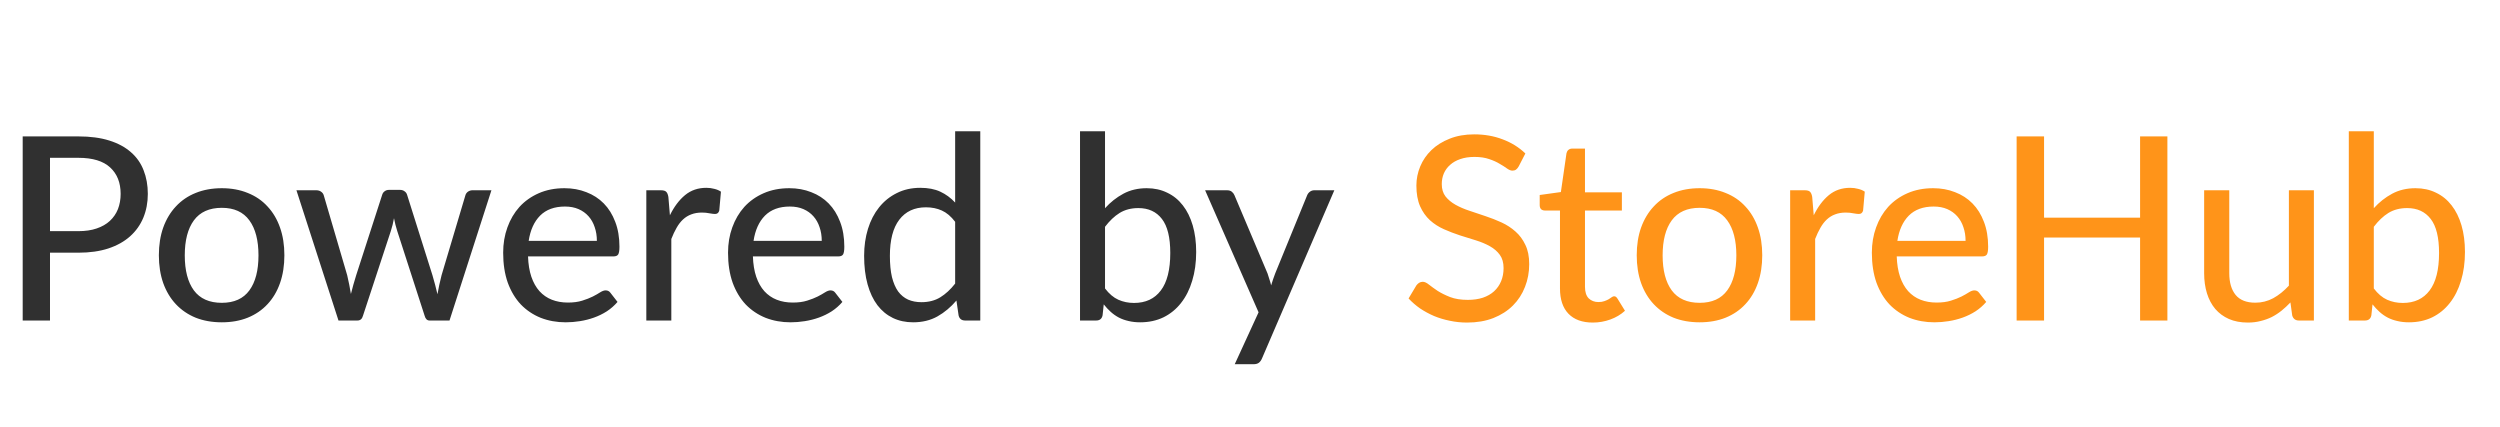 <svg width="117" height="20" viewBox="0 0 117 20" fill="none" xmlns="http://www.w3.org/2000/svg">
<path d="M3.672 10.818C3.996 10.818 4.28 10.776 4.524 10.692C4.772 10.608 4.978 10.49 5.142 10.338C5.31 10.182 5.436 9.998 5.52 9.786C5.604 9.57 5.646 9.332 5.646 9.072C5.646 8.548 5.482 8.136 5.154 7.836C4.83 7.536 4.336 7.386 3.672 7.386H2.34V10.818H3.672ZM3.672 6.384C4.224 6.384 4.704 6.448 5.112 6.576C5.52 6.704 5.858 6.886 6.126 7.122C6.394 7.354 6.592 7.636 6.72 7.968C6.852 8.3 6.918 8.668 6.918 9.072C6.918 9.476 6.848 9.848 6.708 10.188C6.568 10.524 6.362 10.814 6.09 11.058C5.818 11.302 5.478 11.492 5.07 11.628C4.666 11.76 4.2 11.826 3.672 11.826H2.34V15H1.062V6.384H3.672ZM10.381 8.808C10.829 8.808 11.233 8.882 11.593 9.03C11.957 9.174 12.265 9.384 12.517 9.66C12.773 9.932 12.969 10.262 13.105 10.65C13.241 11.034 13.309 11.466 13.309 11.946C13.309 12.426 13.241 12.86 13.105 13.248C12.969 13.636 12.773 13.966 12.517 14.238C12.265 14.51 11.957 14.72 11.593 14.868C11.233 15.012 10.829 15.084 10.381 15.084C9.929 15.084 9.521 15.012 9.157 14.868C8.797 14.72 8.489 14.51 8.233 14.238C7.977 13.966 7.779 13.636 7.639 13.248C7.503 12.86 7.435 12.426 7.435 11.946C7.435 11.466 7.503 11.034 7.639 10.65C7.779 10.262 7.977 9.932 8.233 9.66C8.489 9.384 8.797 9.174 9.157 9.03C9.521 8.882 9.929 8.808 10.381 8.808ZM10.381 14.172C10.957 14.172 11.387 13.978 11.671 13.59C11.955 13.202 12.097 12.656 12.097 11.952C12.097 11.248 11.955 10.702 11.671 10.314C11.387 9.922 10.957 9.726 10.381 9.726C9.797 9.726 9.361 9.922 9.073 10.314C8.789 10.702 8.647 11.248 8.647 11.952C8.647 12.656 8.789 13.202 9.073 13.59C9.361 13.978 9.797 14.172 10.381 14.172ZM22.999 8.904L21.037 15H20.101C19.989 15 19.913 14.926 19.873 14.778L18.589 10.806C18.557 10.706 18.529 10.608 18.505 10.512C18.481 10.412 18.459 10.312 18.439 10.212C18.403 10.42 18.353 10.622 18.289 10.818L16.987 14.778C16.947 14.926 16.861 15 16.729 15H15.841L13.873 8.904H14.797C14.889 8.904 14.965 8.926 15.025 8.97C15.089 9.014 15.131 9.07 15.151 9.138L16.249 12.882C16.285 13.034 16.317 13.182 16.345 13.326C16.373 13.47 16.399 13.614 16.423 13.758C16.459 13.614 16.497 13.47 16.537 13.326C16.581 13.182 16.625 13.034 16.669 12.882L17.887 9.114C17.907 9.046 17.945 8.992 18.001 8.952C18.057 8.908 18.125 8.886 18.205 8.886H18.715C18.803 8.886 18.875 8.908 18.931 8.952C18.991 8.992 19.031 9.046 19.051 9.114L20.239 12.882C20.283 13.034 20.325 13.184 20.365 13.332C20.405 13.476 20.441 13.622 20.473 13.77C20.497 13.626 20.525 13.482 20.557 13.338C20.589 13.19 20.625 13.038 20.665 12.882L21.781 9.138C21.801 9.07 21.841 9.014 21.901 8.97C21.965 8.926 22.037 8.904 22.117 8.904H22.999ZM27.934 11.274C27.934 11.042 27.9 10.828 27.832 10.632C27.768 10.436 27.672 10.266 27.544 10.122C27.416 9.978 27.26 9.866 27.076 9.786C26.892 9.706 26.68 9.666 26.44 9.666C25.948 9.666 25.56 9.808 25.276 10.092C24.996 10.376 24.818 10.77 24.742 11.274H27.934ZM28.9 14.13C28.756 14.298 28.59 14.444 28.402 14.568C28.214 14.688 28.014 14.786 27.802 14.862C27.59 14.938 27.37 14.994 27.142 15.03C26.918 15.066 26.696 15.084 26.476 15.084C26.056 15.084 25.666 15.014 25.306 14.874C24.95 14.73 24.64 14.522 24.376 14.25C24.116 13.974 23.912 13.634 23.764 13.23C23.62 12.822 23.548 12.354 23.548 11.826C23.548 11.402 23.614 11.008 23.746 10.644C23.878 10.276 24.066 9.956 24.31 9.684C24.558 9.412 24.86 9.198 25.216 9.042C25.572 8.886 25.972 8.808 26.416 8.808C26.788 8.808 27.13 8.87 27.442 8.994C27.758 9.114 28.03 9.29 28.258 9.522C28.486 9.754 28.664 10.04 28.792 10.38C28.924 10.72 28.99 11.108 28.99 11.544C28.99 11.724 28.97 11.846 28.93 11.91C28.89 11.97 28.816 12 28.708 12H24.712C24.724 12.364 24.776 12.682 24.868 12.954C24.96 13.222 25.086 13.446 25.246 13.626C25.41 13.806 25.604 13.94 25.828 14.028C26.052 14.116 26.302 14.16 26.578 14.16C26.838 14.16 27.062 14.13 27.25 14.07C27.442 14.01 27.606 13.946 27.742 13.878C27.882 13.806 27.998 13.74 28.09 13.68C28.186 13.62 28.27 13.59 28.342 13.59C28.438 13.59 28.512 13.626 28.564 13.698L28.9 14.13ZM31.352 10.074C31.548 9.674 31.784 9.36 32.06 9.132C32.336 8.904 32.668 8.79 33.056 8.79C33.188 8.79 33.312 8.806 33.428 8.838C33.548 8.866 33.652 8.91 33.74 8.97L33.662 9.852C33.634 9.96 33.568 10.014 33.464 10.014C33.408 10.014 33.324 10.004 33.212 9.984C33.1 9.96 32.98 9.948 32.852 9.948C32.664 9.948 32.498 9.976 32.354 10.032C32.21 10.084 32.08 10.164 31.964 10.272C31.852 10.376 31.752 10.506 31.664 10.662C31.576 10.814 31.494 10.988 31.418 11.184V15H30.248V8.904H30.92C31.048 8.904 31.134 8.928 31.178 8.976C31.226 9.02 31.26 9.1 31.28 9.216L31.352 10.074ZM38.458 11.274C38.458 11.042 38.424 10.828 38.356 10.632C38.292 10.436 38.196 10.266 38.068 10.122C37.94 9.978 37.784 9.866 37.6 9.786C37.416 9.706 37.204 9.666 36.964 9.666C36.472 9.666 36.084 9.808 35.8 10.092C35.52 10.376 35.342 10.77 35.266 11.274H38.458ZM39.424 14.13C39.28 14.298 39.114 14.444 38.926 14.568C38.738 14.688 38.538 14.786 38.326 14.862C38.114 14.938 37.894 14.994 37.666 15.03C37.442 15.066 37.22 15.084 37 15.084C36.58 15.084 36.19 15.014 35.83 14.874C35.474 14.73 35.164 14.522 34.9 14.25C34.64 13.974 34.436 13.634 34.288 13.23C34.144 12.822 34.072 12.354 34.072 11.826C34.072 11.402 34.138 11.008 34.27 10.644C34.402 10.276 34.59 9.956 34.834 9.684C35.082 9.412 35.384 9.198 35.74 9.042C36.096 8.886 36.496 8.808 36.94 8.808C37.312 8.808 37.654 8.87 37.966 8.994C38.282 9.114 38.554 9.29 38.782 9.522C39.01 9.754 39.188 10.04 39.316 10.38C39.448 10.72 39.514 11.108 39.514 11.544C39.514 11.724 39.494 11.846 39.454 11.91C39.414 11.97 39.34 12 39.232 12H35.236C35.248 12.364 35.3 12.682 35.392 12.954C35.484 13.222 35.61 13.446 35.77 13.626C35.934 13.806 36.128 13.94 36.352 14.028C36.576 14.116 36.826 14.16 37.102 14.16C37.362 14.16 37.586 14.13 37.774 14.07C37.966 14.01 38.13 13.946 38.266 13.878C38.406 13.806 38.522 13.74 38.614 13.68C38.71 13.62 38.794 13.59 38.866 13.59C38.962 13.59 39.036 13.626 39.088 13.698L39.424 14.13ZM44.701 10.38C44.509 10.128 44.301 9.952 44.077 9.852C43.857 9.752 43.609 9.702 43.333 9.702C42.797 9.702 42.381 9.896 42.085 10.284C41.793 10.668 41.647 11.23 41.647 11.97C41.647 12.358 41.679 12.69 41.743 12.966C41.811 13.238 41.907 13.462 42.031 13.638C42.159 13.81 42.315 13.938 42.499 14.022C42.683 14.102 42.891 14.142 43.123 14.142C43.463 14.142 43.757 14.066 44.005 13.914C44.253 13.762 44.485 13.548 44.701 13.272V10.38ZM45.877 6.144V15H45.169C45.005 15 44.903 14.922 44.863 14.766L44.761 14.064C44.501 14.372 44.205 14.62 43.873 14.808C43.545 14.992 43.165 15.084 42.733 15.084C42.385 15.084 42.069 15.016 41.785 14.88C41.505 14.744 41.265 14.546 41.065 14.286C40.865 14.022 40.711 13.696 40.603 13.308C40.495 12.92 40.441 12.474 40.441 11.97C40.441 11.518 40.501 11.098 40.621 10.71C40.741 10.322 40.915 9.986 41.143 9.702C41.371 9.418 41.647 9.196 41.971 9.036C42.295 8.872 42.661 8.79 43.069 8.79C43.437 8.79 43.749 8.85 44.005 8.97C44.265 9.09 44.497 9.26 44.701 9.48V6.144H45.877ZM51.715 13.5C51.907 13.752 52.115 13.928 52.339 14.028C52.563 14.128 52.807 14.178 53.071 14.178C53.615 14.178 54.033 13.984 54.325 13.596C54.621 13.208 54.769 12.622 54.769 11.838C54.769 11.114 54.639 10.584 54.379 10.248C54.119 9.908 53.751 9.738 53.275 9.738C52.939 9.738 52.647 9.814 52.399 9.966C52.155 10.118 51.927 10.334 51.715 10.614V13.5ZM51.715 9.744C51.967 9.464 52.253 9.238 52.573 9.066C52.893 8.894 53.257 8.808 53.665 8.808C54.021 8.808 54.341 8.878 54.625 9.018C54.913 9.154 55.157 9.352 55.357 9.612C55.557 9.868 55.711 10.18 55.819 10.548C55.927 10.916 55.981 11.332 55.981 11.796C55.981 12.288 55.919 12.736 55.795 13.14C55.675 13.544 55.501 13.89 55.273 14.178C55.049 14.466 54.775 14.69 54.451 14.85C54.127 15.006 53.763 15.084 53.359 15.084C53.163 15.084 52.983 15.064 52.819 15.024C52.655 14.988 52.503 14.934 52.363 14.862C52.227 14.79 52.101 14.702 51.985 14.598C51.869 14.494 51.759 14.376 51.655 14.244L51.601 14.754C51.569 14.918 51.469 15 51.301 15H50.545V6.144H51.715V9.744ZM62.447 8.904L59.063 16.77C59.027 16.858 58.979 16.926 58.919 16.974C58.859 17.022 58.771 17.046 58.655 17.046H57.785L58.901 14.616L56.399 8.904H57.419C57.519 8.904 57.597 8.928 57.653 8.976C57.709 9.024 57.749 9.078 57.773 9.138L59.321 12.798C59.353 12.89 59.383 12.984 59.411 13.08C59.443 13.172 59.469 13.264 59.489 13.356C59.517 13.26 59.547 13.166 59.579 13.074C59.611 12.978 59.645 12.884 59.681 12.792L61.175 9.138C61.203 9.07 61.247 9.014 61.307 8.97C61.367 8.926 61.435 8.904 61.511 8.904H62.447Z" fill="#303030"/>
<path d="M71.075 7.788C71.035 7.856 70.993 7.906 70.949 7.938C70.905 7.97 70.849 7.986 70.781 7.986C70.709 7.986 70.627 7.954 70.535 7.89C70.443 7.822 70.327 7.748 70.187 7.668C70.051 7.584 69.887 7.51 69.695 7.446C69.503 7.378 69.273 7.344 69.005 7.344C68.753 7.344 68.531 7.378 68.339 7.446C68.151 7.51 67.993 7.6 67.865 7.716C67.737 7.828 67.639 7.962 67.571 8.118C67.507 8.27 67.475 8.436 67.475 8.616C67.475 8.848 67.533 9.04 67.649 9.192C67.769 9.344 67.925 9.474 68.117 9.582C68.309 9.69 68.527 9.784 68.771 9.864C69.015 9.944 69.265 10.028 69.521 10.116C69.777 10.2 70.027 10.298 70.271 10.41C70.515 10.522 70.733 10.664 70.925 10.836C71.117 11.004 71.271 11.212 71.387 11.46C71.507 11.704 71.567 12.004 71.567 12.36C71.567 12.74 71.501 13.096 71.369 13.428C71.241 13.76 71.053 14.05 70.805 14.298C70.557 14.546 70.251 14.742 69.887 14.886C69.527 15.026 69.117 15.096 68.657 15.096C68.381 15.096 68.113 15.068 67.853 15.012C67.593 14.96 67.347 14.886 67.115 14.79C66.883 14.69 66.665 14.572 66.461 14.436C66.261 14.296 66.081 14.14 65.921 13.968L66.287 13.356C66.323 13.308 66.365 13.268 66.413 13.236C66.465 13.204 66.523 13.188 66.587 13.188C66.671 13.188 66.767 13.232 66.875 13.32C66.987 13.408 67.123 13.506 67.283 13.614C67.447 13.718 67.641 13.814 67.865 13.902C68.093 13.99 68.369 14.034 68.693 14.034C68.957 14.034 69.193 14 69.401 13.932C69.609 13.86 69.783 13.76 69.923 13.632C70.067 13.5 70.177 13.342 70.253 13.158C70.329 12.974 70.367 12.77 70.367 12.546C70.367 12.294 70.309 12.088 70.193 11.928C70.077 11.768 69.923 11.634 69.731 11.526C69.539 11.418 69.321 11.326 69.077 11.25C68.833 11.174 68.583 11.096 68.327 11.016C68.071 10.932 67.821 10.836 67.577 10.728C67.333 10.62 67.115 10.48 66.923 10.308C66.731 10.132 66.577 9.914 66.461 9.654C66.345 9.39 66.287 9.066 66.287 8.682C66.287 8.374 66.347 8.076 66.467 7.788C66.587 7.5 66.761 7.246 66.989 7.026C67.221 6.802 67.505 6.624 67.841 6.492C68.177 6.356 68.561 6.288 68.993 6.288C69.477 6.288 69.921 6.366 70.325 6.522C70.733 6.674 71.087 6.894 71.387 7.182L71.075 7.788ZM74.543 15.096C74.05 15.096 73.671 14.958 73.403 14.682C73.138 14.406 73.007 14.012 73.007 13.5V9.852H72.299C72.231 9.852 72.172 9.832 72.124 9.792C72.081 9.748 72.058 9.684 72.058 9.6V9.126L73.049 8.988L73.312 7.17C73.329 7.102 73.359 7.05 73.403 7.014C73.451 6.974 73.51 6.954 73.582 6.954H74.177V9H75.904V9.852H74.177V13.422C74.177 13.662 74.234 13.842 74.35 13.962C74.471 14.078 74.623 14.136 74.806 14.136C74.915 14.136 75.007 14.122 75.082 14.094C75.162 14.066 75.231 14.036 75.287 14.004C75.343 13.968 75.391 13.936 75.43 13.908C75.471 13.88 75.507 13.866 75.538 13.866C75.579 13.866 75.609 13.876 75.629 13.896C75.653 13.912 75.677 13.94 75.701 13.98L76.049 14.544C75.856 14.72 75.629 14.856 75.365 14.952C75.1 15.048 74.826 15.096 74.543 15.096ZM79.545 8.808C79.993 8.808 80.397 8.882 80.757 9.03C81.121 9.174 81.429 9.384 81.681 9.66C81.937 9.932 82.133 10.262 82.269 10.65C82.405 11.034 82.473 11.466 82.473 11.946C82.473 12.426 82.405 12.86 82.269 13.248C82.133 13.636 81.937 13.966 81.681 14.238C81.429 14.51 81.121 14.72 80.757 14.868C80.397 15.012 79.993 15.084 79.545 15.084C79.093 15.084 78.685 15.012 78.321 14.868C77.961 14.72 77.653 14.51 77.397 14.238C77.141 13.966 76.943 13.636 76.803 13.248C76.667 12.86 76.599 12.426 76.599 11.946C76.599 11.466 76.667 11.034 76.803 10.65C76.943 10.262 77.141 9.932 77.397 9.66C77.653 9.384 77.961 9.174 78.321 9.03C78.685 8.882 79.093 8.808 79.545 8.808ZM79.545 14.172C80.121 14.172 80.551 13.978 80.835 13.59C81.119 13.202 81.261 12.656 81.261 11.952C81.261 11.248 81.119 10.702 80.835 10.314C80.551 9.922 80.121 9.726 79.545 9.726C78.961 9.726 78.525 9.922 78.237 10.314C77.953 10.702 77.811 11.248 77.811 11.952C77.811 12.656 77.953 13.202 78.237 13.59C78.525 13.978 78.961 14.172 79.545 14.172ZM84.883 10.074C85.079 9.674 85.315 9.36 85.591 9.132C85.867 8.904 86.199 8.79 86.587 8.79C86.719 8.79 86.843 8.806 86.959 8.838C87.079 8.866 87.183 8.91 87.271 8.97L87.193 9.852C87.165 9.96 87.099 10.014 86.995 10.014C86.939 10.014 86.855 10.004 86.743 9.984C86.631 9.96 86.511 9.948 86.383 9.948C86.195 9.948 86.029 9.976 85.885 10.032C85.741 10.084 85.611 10.164 85.495 10.272C85.383 10.376 85.283 10.506 85.195 10.662C85.107 10.814 85.025 10.988 84.949 11.184V15H83.779V8.904H84.451C84.579 8.904 84.665 8.928 84.709 8.976C84.757 9.02 84.791 9.1 84.811 9.216L84.883 10.074ZM91.989 11.274C91.989 11.042 91.955 10.828 91.887 10.632C91.823 10.436 91.727 10.266 91.599 10.122C91.471 9.978 91.315 9.866 91.131 9.786C90.947 9.706 90.735 9.666 90.495 9.666C90.003 9.666 89.615 9.808 89.331 10.092C89.051 10.376 88.873 10.77 88.797 11.274H91.989ZM92.955 14.13C92.811 14.298 92.645 14.444 92.457 14.568C92.269 14.688 92.069 14.786 91.857 14.862C91.645 14.938 91.425 14.994 91.197 15.03C90.973 15.066 90.751 15.084 90.531 15.084C90.111 15.084 89.721 15.014 89.361 14.874C89.005 14.73 88.695 14.522 88.431 14.25C88.171 13.974 87.967 13.634 87.819 13.23C87.675 12.822 87.603 12.354 87.603 11.826C87.603 11.402 87.669 11.008 87.801 10.644C87.933 10.276 88.121 9.956 88.365 9.684C88.613 9.412 88.915 9.198 89.271 9.042C89.627 8.886 90.027 8.808 90.471 8.808C90.843 8.808 91.185 8.87 91.497 8.994C91.813 9.114 92.085 9.29 92.313 9.522C92.541 9.754 92.719 10.04 92.847 10.38C92.979 10.72 93.045 11.108 93.045 11.544C93.045 11.724 93.025 11.846 92.985 11.91C92.945 11.97 92.871 12 92.763 12H88.767C88.779 12.364 88.831 12.682 88.923 12.954C89.015 13.222 89.141 13.446 89.301 13.626C89.465 13.806 89.659 13.94 89.883 14.028C90.107 14.116 90.357 14.16 90.633 14.16C90.893 14.16 91.117 14.13 91.305 14.07C91.497 14.01 91.661 13.946 91.797 13.878C91.937 13.806 92.053 13.74 92.145 13.68C92.241 13.62 92.325 13.59 92.397 13.59C92.493 13.59 92.567 13.626 92.619 13.698L92.955 14.13ZM101.434 6.384V15H100.156V11.118H95.662V15H94.378V6.384H95.662V10.188H100.156V6.384H101.434ZM108.29 8.904V15H107.588C107.428 15 107.324 14.922 107.276 14.766L107.192 14.154C107.06 14.294 106.922 14.422 106.778 14.538C106.634 14.654 106.48 14.754 106.316 14.838C106.152 14.918 105.978 14.98 105.794 15.024C105.61 15.072 105.412 15.096 105.2 15.096C104.864 15.096 104.568 15.04 104.312 14.928C104.06 14.816 103.848 14.66 103.676 14.46C103.504 14.256 103.374 14.012 103.286 13.728C103.198 13.444 103.154 13.13 103.154 12.786V8.904H104.33V12.786C104.33 13.222 104.43 13.562 104.63 13.806C104.83 14.046 105.136 14.166 105.548 14.166C105.848 14.166 106.128 14.096 106.388 13.956C106.648 13.812 106.892 13.616 107.12 13.368V8.904H108.29ZM111.094 13.5C111.286 13.752 111.494 13.928 111.718 14.028C111.942 14.128 112.186 14.178 112.45 14.178C112.994 14.178 113.412 13.984 113.704 13.596C114 13.208 114.148 12.622 114.148 11.838C114.148 11.114 114.018 10.584 113.758 10.248C113.498 9.908 113.13 9.738 112.654 9.738C112.318 9.738 112.026 9.814 111.778 9.966C111.534 10.118 111.306 10.334 111.094 10.614V13.5ZM111.094 9.744C111.346 9.464 111.632 9.238 111.952 9.066C112.272 8.894 112.636 8.808 113.044 8.808C113.4 8.808 113.72 8.878 114.004 9.018C114.292 9.154 114.536 9.352 114.736 9.612C114.936 9.868 115.09 10.18 115.198 10.548C115.306 10.916 115.36 11.332 115.36 11.796C115.36 12.288 115.298 12.736 115.174 13.14C115.054 13.544 114.88 13.89 114.652 14.178C114.428 14.466 114.154 14.69 113.83 14.85C113.506 15.006 113.142 15.084 112.738 15.084C112.542 15.084 112.362 15.064 112.198 15.024C112.034 14.988 111.882 14.934 111.742 14.862C111.606 14.79 111.48 14.702 111.364 14.598C111.248 14.494 111.138 14.376 111.034 14.244L110.98 14.754C110.948 14.918 110.848 15 110.68 15H109.924V6.144H111.094V9.744Z" fill="#FF9419"/>
</svg>
